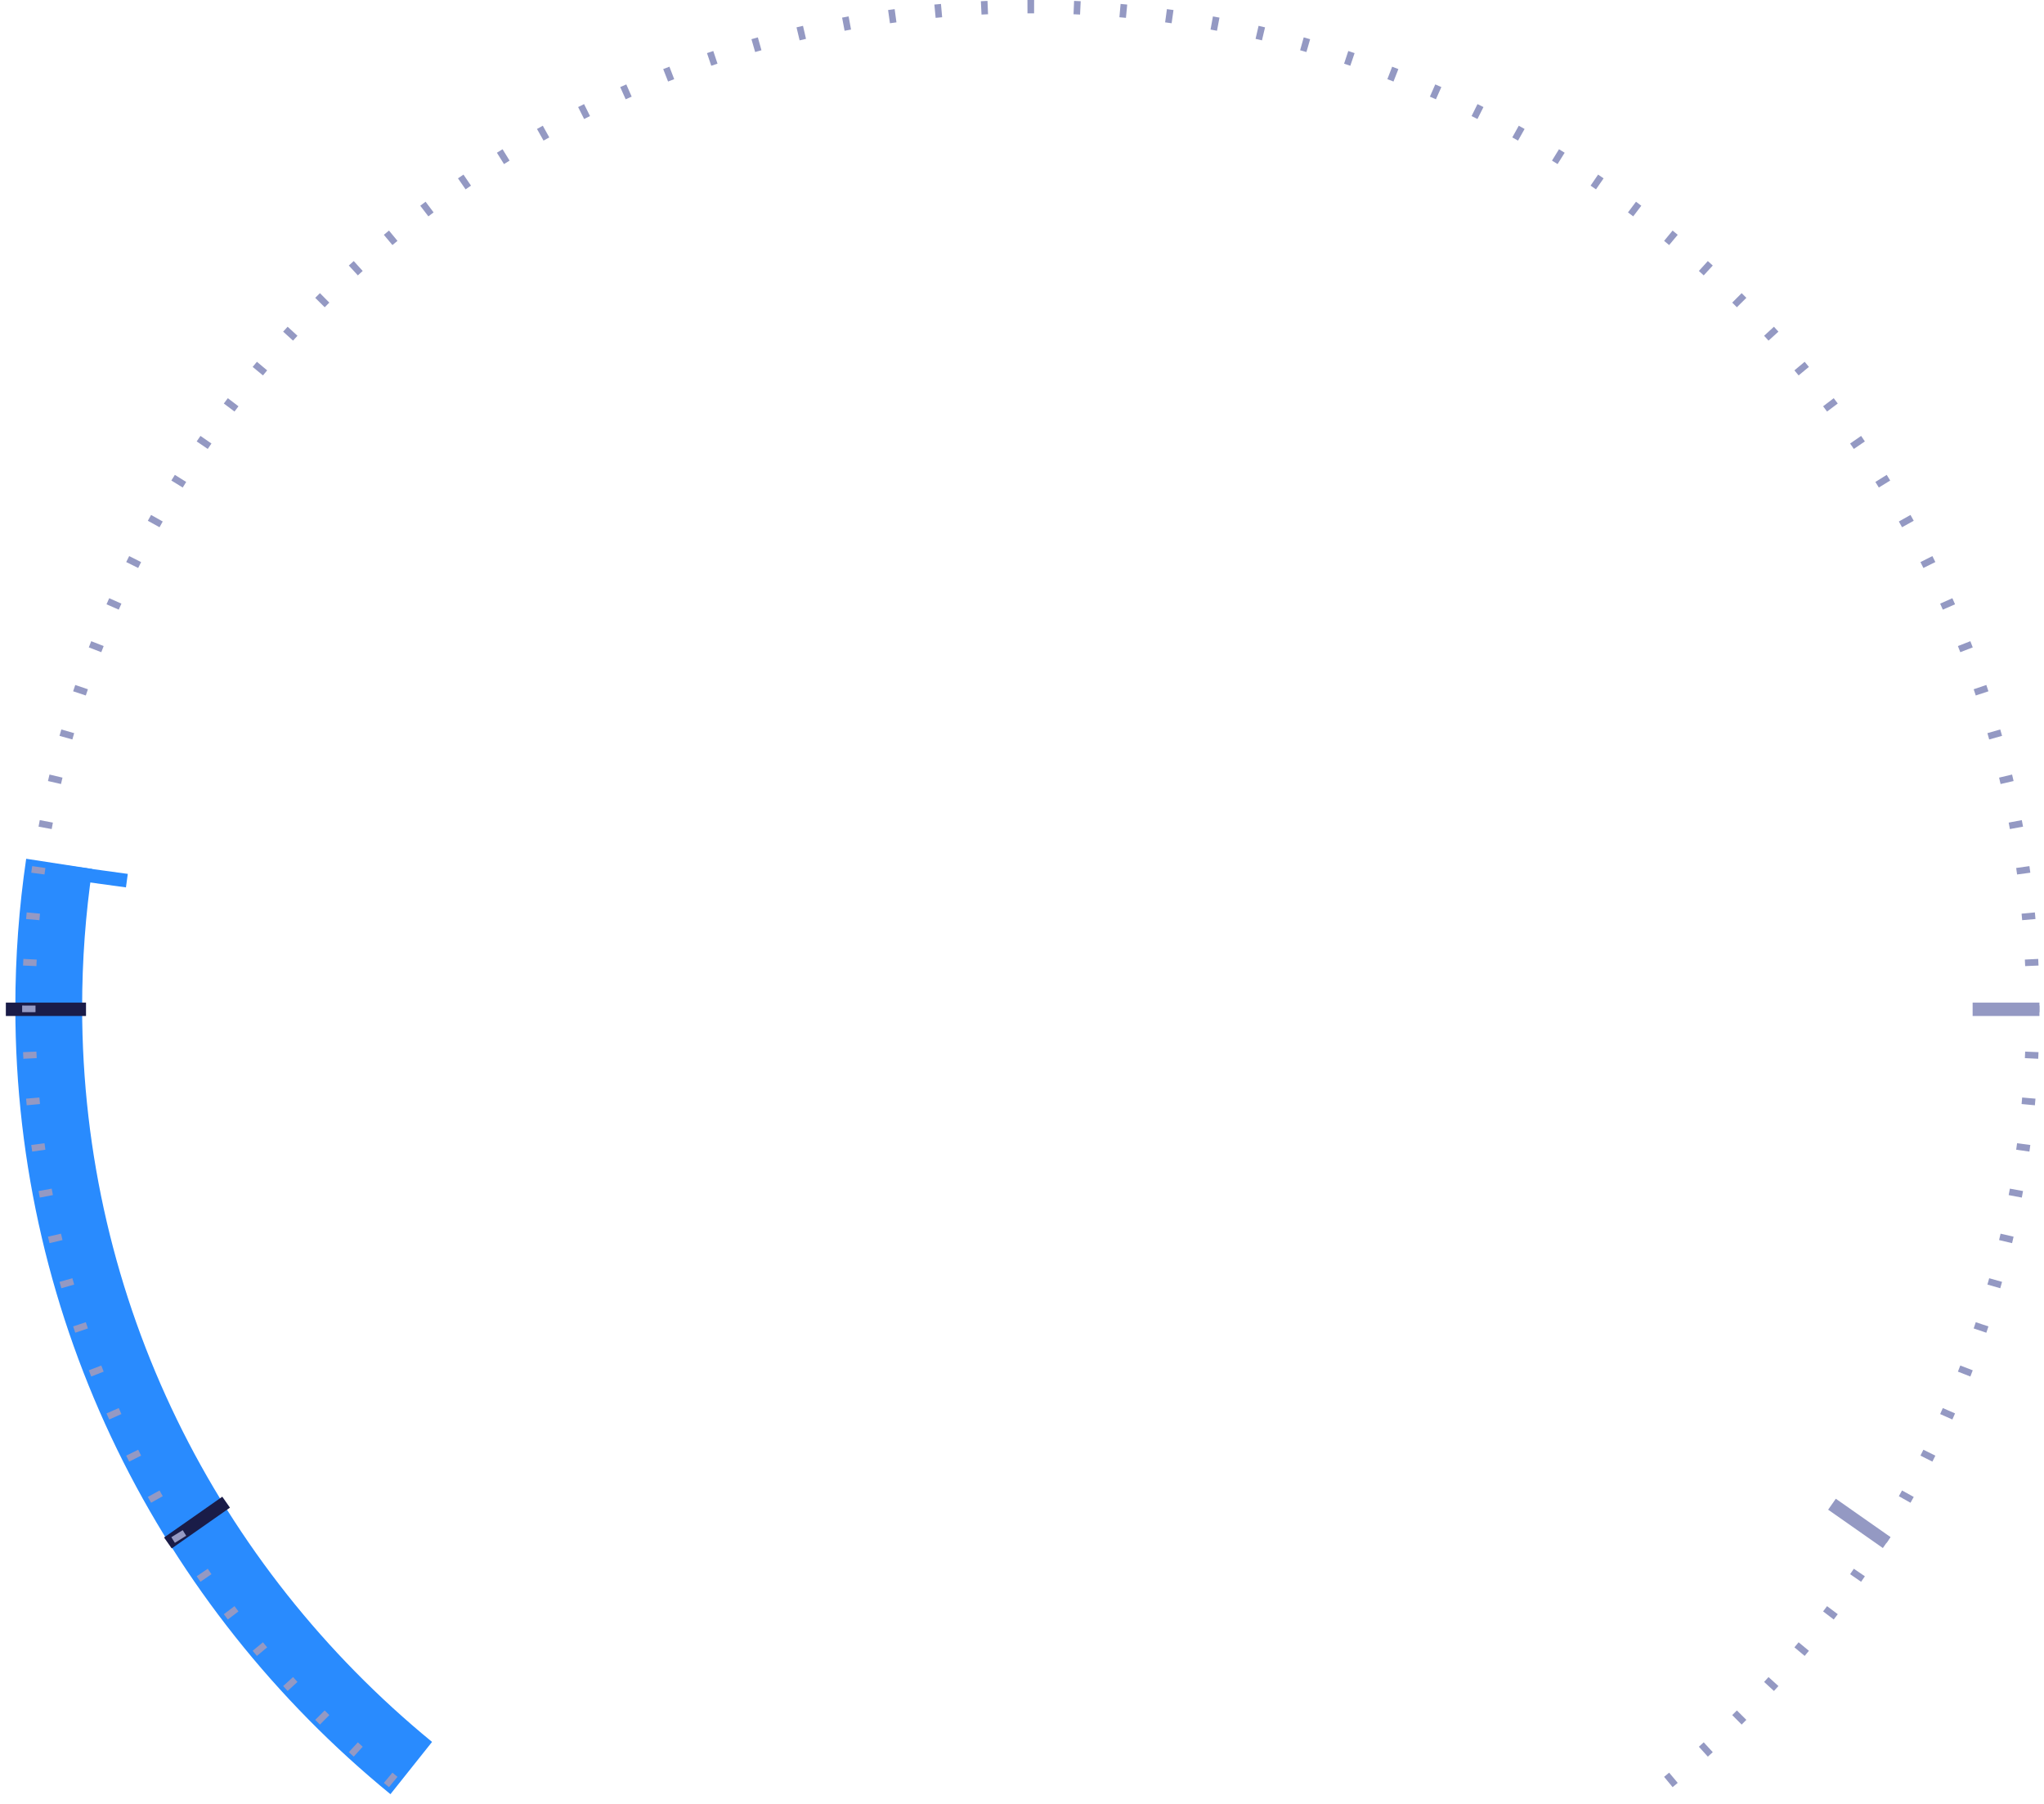 <svg width="153" height="135" viewBox="0 0 153 135" fill="none" xmlns="http://www.w3.org/2000/svg">
<path fill-rule="evenodd" clip-rule="evenodd" d="M6.903 65.029C6.406 68.407 6.148 71.86 6.148 75.373C6.148 97.461 16.329 117.242 32.341 130.361L29.226 134.272C12.074 120.247 1.148 99.068 1.148 75.373C1.148 71.601 1.425 67.894 1.96 64.268L6.903 65.029Z" fill="#298BFE"/>
<rect x="12.28" y="115.062" width="5.322" height="1" transform="rotate(-35 12.28 115.062)" fill="#1A1C48"/>
<rect x="4.612" y="64.721" width="5" height="1.02" transform="rotate(7.807 4.612 64.721)" fill="#298BFE"/>
<rect x="0.438" y="75.034" width="6" height="1" fill="#1A1C48"/>
<path fill-rule="evenodd" clip-rule="evenodd" d="M77.158 0C77.074 0 76.991 0 76.907 0L76.91 1C76.993 1 77.075 1 77.158 1C77.24 1 77.323 1 77.405 1L77.408 0C77.325 0 77.241 0 77.158 0ZM73.917 0.068C73.751 0.075 73.586 0.083 73.421 0.091L73.47 1.09C73.633 1.082 73.796 1.074 73.959 1.067L73.917 0.068ZM80.894 0.091C80.729 0.083 80.564 0.075 80.399 0.068L80.357 1.067C80.52 1.074 80.683 1.082 80.846 1.09L80.894 0.091ZM70.435 0.295C70.27 0.31 70.105 0.325 69.941 0.341L70.035 1.336C70.198 1.321 70.36 1.306 70.523 1.291L70.435 0.295ZM84.375 0.341C84.21 0.325 84.045 0.31 83.88 0.295L83.792 1.291C83.955 1.306 84.118 1.321 84.281 1.336L84.375 0.341ZM66.968 0.682C66.804 0.704 66.64 0.727 66.476 0.75L66.616 1.74C66.778 1.717 66.94 1.695 67.102 1.673L66.968 0.682ZM87.84 0.75C87.676 0.727 87.512 0.704 87.347 0.682L87.213 1.673C87.376 1.695 87.538 1.717 87.7 1.74L87.84 0.75ZM63.523 1.228C63.36 1.258 63.197 1.288 63.034 1.319L63.22 2.302C63.38 2.271 63.541 2.241 63.703 2.212L63.523 1.228ZM91.282 1.319C91.119 1.288 90.956 1.258 90.792 1.228L90.613 2.212C90.774 2.241 90.935 2.271 91.096 2.302L91.282 1.319ZM60.107 1.933C59.945 1.971 59.784 2.009 59.622 2.047L59.854 3.02C60.013 2.982 60.172 2.945 60.332 2.908L60.107 1.933ZM94.693 2.047C94.532 2.009 94.37 1.971 94.208 1.933L93.983 2.908C94.143 2.945 94.302 2.982 94.462 3.02L94.693 2.047ZM56.728 2.797C56.568 2.842 56.408 2.887 56.248 2.933L56.525 3.894C56.682 3.849 56.84 3.804 56.998 3.76L56.728 2.797ZM98.067 2.933C97.907 2.887 97.748 2.842 97.588 2.797L97.318 3.76C97.475 3.804 97.633 3.849 97.791 3.894L98.067 2.933ZM53.392 3.817C53.234 3.869 53.077 3.922 52.92 3.975L53.24 4.922C53.396 4.869 53.551 4.817 53.707 4.766L53.392 3.817ZM101.396 3.975C101.239 3.922 101.081 3.869 100.923 3.817L100.609 4.766C100.764 4.817 100.92 4.869 101.075 4.922L101.396 3.975ZM50.108 4.99C49.953 5.05 49.798 5.11 49.643 5.171L50.007 6.102C50.16 6.042 50.313 5.983 50.466 5.924L50.108 4.99ZM104.673 5.171C104.518 5.11 104.363 5.05 104.208 4.99L103.849 5.924C104.002 5.983 104.155 6.042 104.308 6.102L104.673 5.171ZM46.881 6.316C46.729 6.383 46.577 6.45 46.425 6.517L46.833 7.431C46.983 7.364 47.133 7.298 47.283 7.232L46.881 6.316ZM107.89 6.517C107.738 6.45 107.586 6.383 107.434 6.316L107.033 7.232C107.183 7.298 107.333 7.364 107.483 7.431L107.89 6.517ZM43.72 7.79C43.571 7.863 43.422 7.938 43.274 8.012L43.723 8.906C43.87 8.832 44.017 8.759 44.164 8.686L43.72 7.79ZM111.042 8.012C110.893 7.938 110.744 7.863 110.595 7.79L110.152 8.686C110.299 8.759 110.446 8.832 110.592 8.906L111.042 8.012ZM40.63 9.408C40.485 9.489 40.34 9.57 40.195 9.652L40.685 10.523C40.828 10.443 40.971 10.363 41.115 10.283L40.63 9.408ZM114.12 9.652C113.976 9.57 113.83 9.489 113.685 9.408L113.2 10.283C113.344 10.363 113.487 10.443 113.63 10.523L114.12 9.652ZM37.619 11.168C37.478 11.256 37.336 11.343 37.195 11.431L37.725 12.279C37.864 12.193 38.004 12.106 38.144 12.02L37.619 11.168ZM117.12 11.431C116.979 11.343 116.838 11.256 116.696 11.168L116.172 12.02C116.312 12.106 116.451 12.193 116.59 12.279L117.12 11.431ZM34.692 13.066C34.555 13.159 34.418 13.253 34.281 13.348L34.85 14.171C34.985 14.077 35.12 13.985 35.255 13.892L34.692 13.066ZM120.034 13.348C119.898 13.253 119.761 13.159 119.623 13.066L119.06 13.892C119.196 13.985 119.331 14.077 119.466 14.171L120.034 13.348ZM31.856 15.096C31.723 15.196 31.59 15.296 31.458 15.397L32.064 16.192C32.194 16.093 32.325 15.994 32.456 15.896L31.856 15.096ZM122.857 15.397C122.725 15.296 122.592 15.196 122.46 15.096L121.859 15.896C121.99 15.994 122.121 16.093 122.251 16.192L122.857 15.397ZM29.116 17.254C28.988 17.36 28.86 17.466 28.733 17.573L29.374 18.34C29.5 18.235 29.626 18.13 29.753 18.026L29.116 17.254ZM125.583 17.573C125.455 17.466 125.328 17.36 125.2 17.254L124.563 18.026C124.689 18.13 124.815 18.235 124.941 18.34L125.583 17.573ZM128.206 19.872C128.083 19.76 127.961 19.648 127.837 19.537L127.166 20.278C127.287 20.388 127.409 20.498 127.529 20.609L128.206 19.872ZM26.478 19.537C26.355 19.648 26.232 19.76 26.11 19.872L26.786 20.609C26.907 20.498 27.028 20.388 27.149 20.278L26.478 19.537ZM23.948 21.938C23.83 22.055 23.712 22.172 23.595 22.29L24.305 22.995C24.42 22.878 24.536 22.762 24.652 22.647L23.948 21.938ZM130.72 22.29C130.603 22.172 130.486 22.055 130.368 21.938L129.663 22.647C129.779 22.762 129.895 22.878 130.011 22.995L130.72 22.29ZM133.121 24.82C133.01 24.697 132.898 24.574 132.785 24.452L132.049 25.128C132.159 25.249 132.27 25.37 132.38 25.492L133.121 24.82ZM21.53 24.452C21.418 24.574 21.306 24.697 21.194 24.82L21.935 25.492C22.046 25.37 22.156 25.249 22.267 25.128L21.53 24.452ZM19.231 27.075C19.124 27.202 19.018 27.33 18.912 27.458L19.683 28.095C19.788 27.968 19.892 27.842 19.998 27.717L19.231 27.075ZM135.403 27.458C135.297 27.33 135.191 27.202 135.085 27.075L134.318 27.717C134.423 27.842 134.528 27.968 134.632 28.095L135.403 27.458ZM17.054 29.8C16.954 29.933 16.854 30.065 16.754 30.198L17.553 30.799C17.652 30.668 17.751 30.537 17.85 30.406L17.054 29.8ZM137.562 30.198C137.462 30.065 137.362 29.933 137.261 29.8L136.465 30.406C136.565 30.537 136.664 30.668 136.762 30.799L137.562 30.198ZM15.006 32.623C14.911 32.76 14.817 32.897 14.723 33.035L15.55 33.598C15.642 33.462 15.735 33.327 15.828 33.192L15.006 32.623ZM139.592 33.035C139.498 32.897 139.404 32.76 139.31 32.623L138.487 33.192C138.58 33.327 138.673 33.462 138.766 33.598L139.592 33.035ZM13.089 35.538C13.001 35.679 12.913 35.82 12.826 35.961L13.678 36.486C13.764 36.346 13.85 36.207 13.937 36.068L13.089 35.538ZM141.489 35.961C141.402 35.82 141.314 35.679 141.226 35.538L140.378 36.068C140.465 36.207 140.552 36.346 140.638 36.486L141.489 35.961ZM11.309 38.537C11.228 38.682 11.147 38.827 11.066 38.973L11.941 39.457C12.02 39.314 12.1 39.17 12.181 39.028L11.309 38.537ZM143.249 38.973C143.169 38.827 143.088 38.682 143.006 38.537L142.135 39.028C142.215 39.171 142.295 39.314 142.374 39.457L143.249 38.973ZM9.67 41.616C9.595 41.765 9.521 41.913 9.447 42.062L10.344 42.506C10.416 42.359 10.49 42.212 10.563 42.066L9.67 41.616ZM144.868 42.062C144.794 41.913 144.72 41.765 144.645 41.616L143.752 42.066C143.826 42.212 143.899 42.359 143.972 42.506L144.868 42.062ZM8.175 44.768C8.107 44.919 8.04 45.071 7.973 45.224L8.889 45.625C8.955 45.475 9.022 45.325 9.088 45.175L8.175 44.768ZM146.342 45.224C146.275 45.071 146.208 44.919 146.14 44.768L145.227 45.175C145.294 45.325 145.36 45.475 145.426 45.625L146.342 45.224ZM6.828 47.985C6.768 48.14 6.708 48.295 6.648 48.45L7.582 48.808C7.64 48.655 7.7 48.502 7.76 48.35L6.828 47.985ZM147.667 48.45C147.608 48.295 147.548 48.14 147.487 47.985L146.556 48.35C146.616 48.502 146.675 48.655 146.734 48.808L147.667 48.45ZM5.633 51.262C5.579 51.419 5.527 51.577 5.474 51.734L6.423 52.049C6.475 51.893 6.527 51.738 6.58 51.583L5.633 51.262ZM148.841 51.735C148.789 51.577 148.736 51.419 148.683 51.262L147.736 51.583C147.788 51.738 147.84 51.893 147.892 52.049L148.841 51.735ZM4.591 54.591C4.545 54.75 4.499 54.91 4.454 55.07L5.417 55.34C5.462 55.182 5.506 55.025 5.552 54.867L4.591 54.591ZM149.861 55.07C149.816 54.91 149.771 54.75 149.725 54.591L148.764 54.867C148.809 55.025 148.854 55.182 148.898 55.34L149.861 55.07ZM3.705 57.965C3.666 58.126 3.628 58.288 3.591 58.45L4.565 58.674C4.602 58.515 4.64 58.355 4.678 58.196L3.705 57.965ZM150.724 58.45C150.687 58.288 150.649 58.126 150.611 57.965L149.638 58.196C149.676 58.355 149.713 58.515 149.75 58.675L150.724 58.45ZM2.977 61.376C2.946 61.539 2.916 61.702 2.886 61.865L3.869 62.045C3.899 61.884 3.929 61.723 3.959 61.562L2.977 61.376ZM151.43 61.865C151.4 61.702 151.37 61.539 151.339 61.376L150.356 61.562C150.387 61.723 150.417 61.884 150.446 62.045L151.43 61.865ZM2.408 64.818C2.384 64.982 2.362 65.146 2.34 65.311L3.331 65.444C3.352 65.282 3.375 65.12 3.398 64.958L2.408 64.818ZM151.976 65.311C151.954 65.146 151.931 64.982 151.908 64.818L150.918 64.958C150.941 65.12 150.963 65.282 150.985 65.444L151.976 65.311ZM1.998 68.283C1.983 68.448 1.968 68.612 1.953 68.778L2.949 68.865C2.963 68.703 2.978 68.54 2.994 68.377L1.998 68.283ZM152.341 68.541C152.333 68.455 152.325 68.369 152.317 68.283L151.322 68.377L151.337 68.541C151.347 68.649 151.357 68.757 151.366 68.865L152.362 68.778C152.356 68.699 152.348 68.62 152.341 68.541ZM1.749 71.763C1.741 71.928 1.733 72.094 1.726 72.259L2.725 72.301C2.732 72.138 2.739 71.975 2.747 71.812L1.749 71.763ZM152.589 72.259C152.582 72.094 152.575 71.928 152.567 71.763L151.568 71.812C151.576 71.975 151.583 72.138 151.59 72.301L152.589 72.259ZM1.658 75.249C1.658 75.333 1.658 75.416 1.658 75.5C1.658 75.584 1.658 75.667 1.658 75.751L2.658 75.747C2.658 75.665 2.658 75.582 2.658 75.5C2.658 75.418 2.658 75.335 2.658 75.253L1.658 75.249ZM152.658 75.5L152.658 75.39L152.657 75.249L151.657 75.253L151.658 75.35L151.658 75.5L151.658 75.591L151.657 75.747L152.657 75.751C152.657 75.705 152.658 75.66 152.658 75.615C152.658 75.577 152.658 75.538 152.658 75.5ZM1.726 78.741C1.733 78.906 1.741 79.072 1.749 79.237L2.747 79.188C2.739 79.025 2.732 78.862 2.725 78.699L1.726 78.741ZM152.567 79.237C152.575 79.072 152.582 78.906 152.589 78.741L151.59 78.699C151.587 78.782 151.583 78.864 151.579 78.947C151.576 79.027 151.572 79.108 151.568 79.188L152.567 79.237ZM1.953 82.222C1.968 82.388 1.983 82.552 1.998 82.717L2.994 82.623C2.978 82.46 2.963 82.297 2.949 82.135L1.953 82.222ZM152.317 82.717C152.333 82.552 152.348 82.388 152.362 82.222L151.366 82.135C151.352 82.297 151.337 82.46 151.322 82.623L152.317 82.717ZM2.339 85.689C2.362 85.854 2.384 86.018 2.408 86.182L3.398 86.042C3.375 85.88 3.352 85.718 3.331 85.556L2.339 85.689ZM151.908 86.182C151.931 86.018 151.954 85.854 151.976 85.689L150.985 85.556C150.963 85.718 150.941 85.88 150.918 86.042L151.908 86.182ZM2.886 89.135C2.916 89.298 2.946 89.461 2.977 89.624L3.959 89.438C3.929 89.277 3.899 89.116 3.869 88.955L2.886 89.135ZM151.339 89.624C151.37 89.461 151.4 89.298 151.43 89.135L150.446 88.955C150.417 89.116 150.387 89.277 150.356 89.438L151.339 89.624ZM3.591 92.55C3.628 92.712 3.666 92.874 3.705 93.035L4.678 92.804C4.64 92.645 4.602 92.485 4.565 92.326L3.591 92.55ZM150.676 92.758C150.692 92.689 150.708 92.62 150.724 92.55L149.75 92.326C149.713 92.485 149.676 92.645 149.638 92.804L150.611 93.035C150.633 92.943 150.654 92.851 150.676 92.758ZM4.454 95.93C4.499 96.09 4.545 96.25 4.591 96.409L5.552 96.133C5.506 95.975 5.462 95.818 5.417 95.66L4.454 95.93ZM149.802 96.139C149.822 96.069 149.841 96 149.861 95.93L148.898 95.66C148.874 95.747 148.849 95.834 148.824 95.921C148.804 95.992 148.784 96.062 148.764 96.133L149.725 96.409C149.751 96.319 149.776 96.229 149.802 96.139ZM5.474 99.265C5.527 99.423 5.579 99.581 5.633 99.738L6.58 99.417C6.527 99.262 6.475 99.107 6.423 98.951L5.474 99.265ZM148.683 99.738C148.736 99.581 148.789 99.423 148.841 99.266L147.892 98.951C147.872 99.012 147.852 99.073 147.831 99.133C147.8 99.228 147.768 99.323 147.736 99.417L148.683 99.738ZM6.648 102.55C6.708 102.705 6.768 102.86 6.828 103.015L7.76 102.65C7.7 102.498 7.64 102.345 7.582 102.192L6.648 102.55ZM147.487 103.015C147.548 102.86 147.608 102.705 147.667 102.55L146.734 102.192C146.675 102.345 146.616 102.498 146.556 102.65L147.487 103.015ZM7.973 105.776C8.04 105.929 8.107 106.081 8.175 106.232L9.088 105.825C9.022 105.675 8.955 105.525 8.889 105.375L7.973 105.776ZM146.14 106.232C146.208 106.081 146.275 105.929 146.342 105.776L145.426 105.375L145.349 105.551C145.308 105.642 145.268 105.734 145.227 105.825L146.14 106.232ZM9.447 108.938C9.521 109.087 9.595 109.235 9.67 109.384L10.563 108.934C10.49 108.788 10.416 108.641 10.344 108.494L9.447 108.938ZM144.752 109.17C144.791 109.093 144.83 109.015 144.868 108.938L143.972 108.494C143.899 108.641 143.826 108.788 143.752 108.934L144.645 109.384C144.681 109.313 144.717 109.242 144.752 109.17ZM11.066 112.027C11.147 112.173 11.228 112.318 11.309 112.463L12.181 111.972C12.1 111.829 12.02 111.686 11.941 111.543L11.066 112.027ZM143.006 112.463C143.069 112.35 143.132 112.238 143.195 112.126L143.249 112.027L142.374 111.543C142.295 111.686 142.215 111.829 142.135 111.972L143.006 112.463ZM12.826 115.039C12.913 115.18 13.001 115.321 13.089 115.462L13.937 114.932C13.85 114.793 13.764 114.654 13.678 114.514L12.826 115.039ZM141.226 115.462C141.314 115.321 141.402 115.18 141.489 115.039L140.638 114.514C140.552 114.654 140.465 114.793 140.378 114.932L141.226 115.462ZM14.723 117.965C14.817 118.103 14.911 118.24 15.006 118.377L15.828 117.808C15.735 117.673 15.642 117.538 15.55 117.402L14.723 117.965ZM139.448 118.176C139.496 118.106 139.544 118.036 139.592 117.966L138.766 117.402C138.673 117.538 138.58 117.673 138.487 117.808L139.31 118.377C139.356 118.31 139.402 118.243 139.448 118.176ZM16.754 120.802C16.853 120.935 16.954 121.067 17.054 121.2L17.85 120.594C17.751 120.463 17.652 120.332 17.553 120.201L16.754 120.802ZM137.261 121.2C137.362 121.067 137.462 120.935 137.562 120.802L136.762 120.201C136.664 120.332 136.565 120.463 136.465 120.594L137.261 121.2ZM18.912 123.542C19.018 123.67 19.124 123.798 19.231 123.925L19.998 123.283C19.892 123.158 19.788 123.032 19.683 122.905L18.912 123.542ZM135.085 123.925C135.191 123.798 135.297 123.67 135.403 123.542L134.632 122.905C134.528 123.032 134.423 123.158 134.318 123.283L135.085 123.925ZM132.785 126.548C132.898 126.426 133.01 126.303 133.121 126.18L132.38 125.508C132.27 125.63 132.159 125.751 132.049 125.872L132.785 126.548ZM21.194 126.18C21.306 126.303 21.418 126.426 21.53 126.548L22.267 125.872C22.156 125.751 22.046 125.63 21.935 125.508L21.194 126.18ZM23.595 128.71C23.712 128.828 23.83 128.945 23.948 129.062L24.652 128.353C24.536 128.238 24.42 128.122 24.305 128.005L23.595 128.71ZM130.368 129.062C130.486 128.945 130.603 128.828 130.72 128.71L130.011 128.005C129.895 128.122 129.779 128.238 129.663 128.353L130.368 129.062ZM26.11 131.128C26.232 131.24 26.355 131.352 26.478 131.463L27.149 130.722C27.028 130.612 26.907 130.502 26.786 130.391L26.11 131.128ZM127.916 131.392C127.951 131.36 127.986 131.328 128.021 131.297C128.083 131.24 128.144 131.184 128.206 131.128L127.529 130.391C127.409 130.502 127.287 130.612 127.166 130.722L127.837 131.463C127.864 131.44 127.89 131.416 127.916 131.392ZM28.733 133.427C28.86 133.534 28.988 133.64 29.116 133.746L29.753 132.974C29.626 132.87 29.5 132.765 29.374 132.66L28.733 133.427ZM125.2 133.746C125.328 133.64 125.455 133.534 125.583 133.427L124.941 132.66C124.815 132.765 124.689 132.87 124.563 132.974L125.2 133.746Z" fill="#9499C3"/>
<rect x="147.658" y="75.034" width="5" height="1" fill="#9499C3"/>
<rect width="5" height="1" transform="matrix(-0.819 -0.574 -0.574 0.819 141.512 115.032)" fill="#9499C3"/>
</svg>

